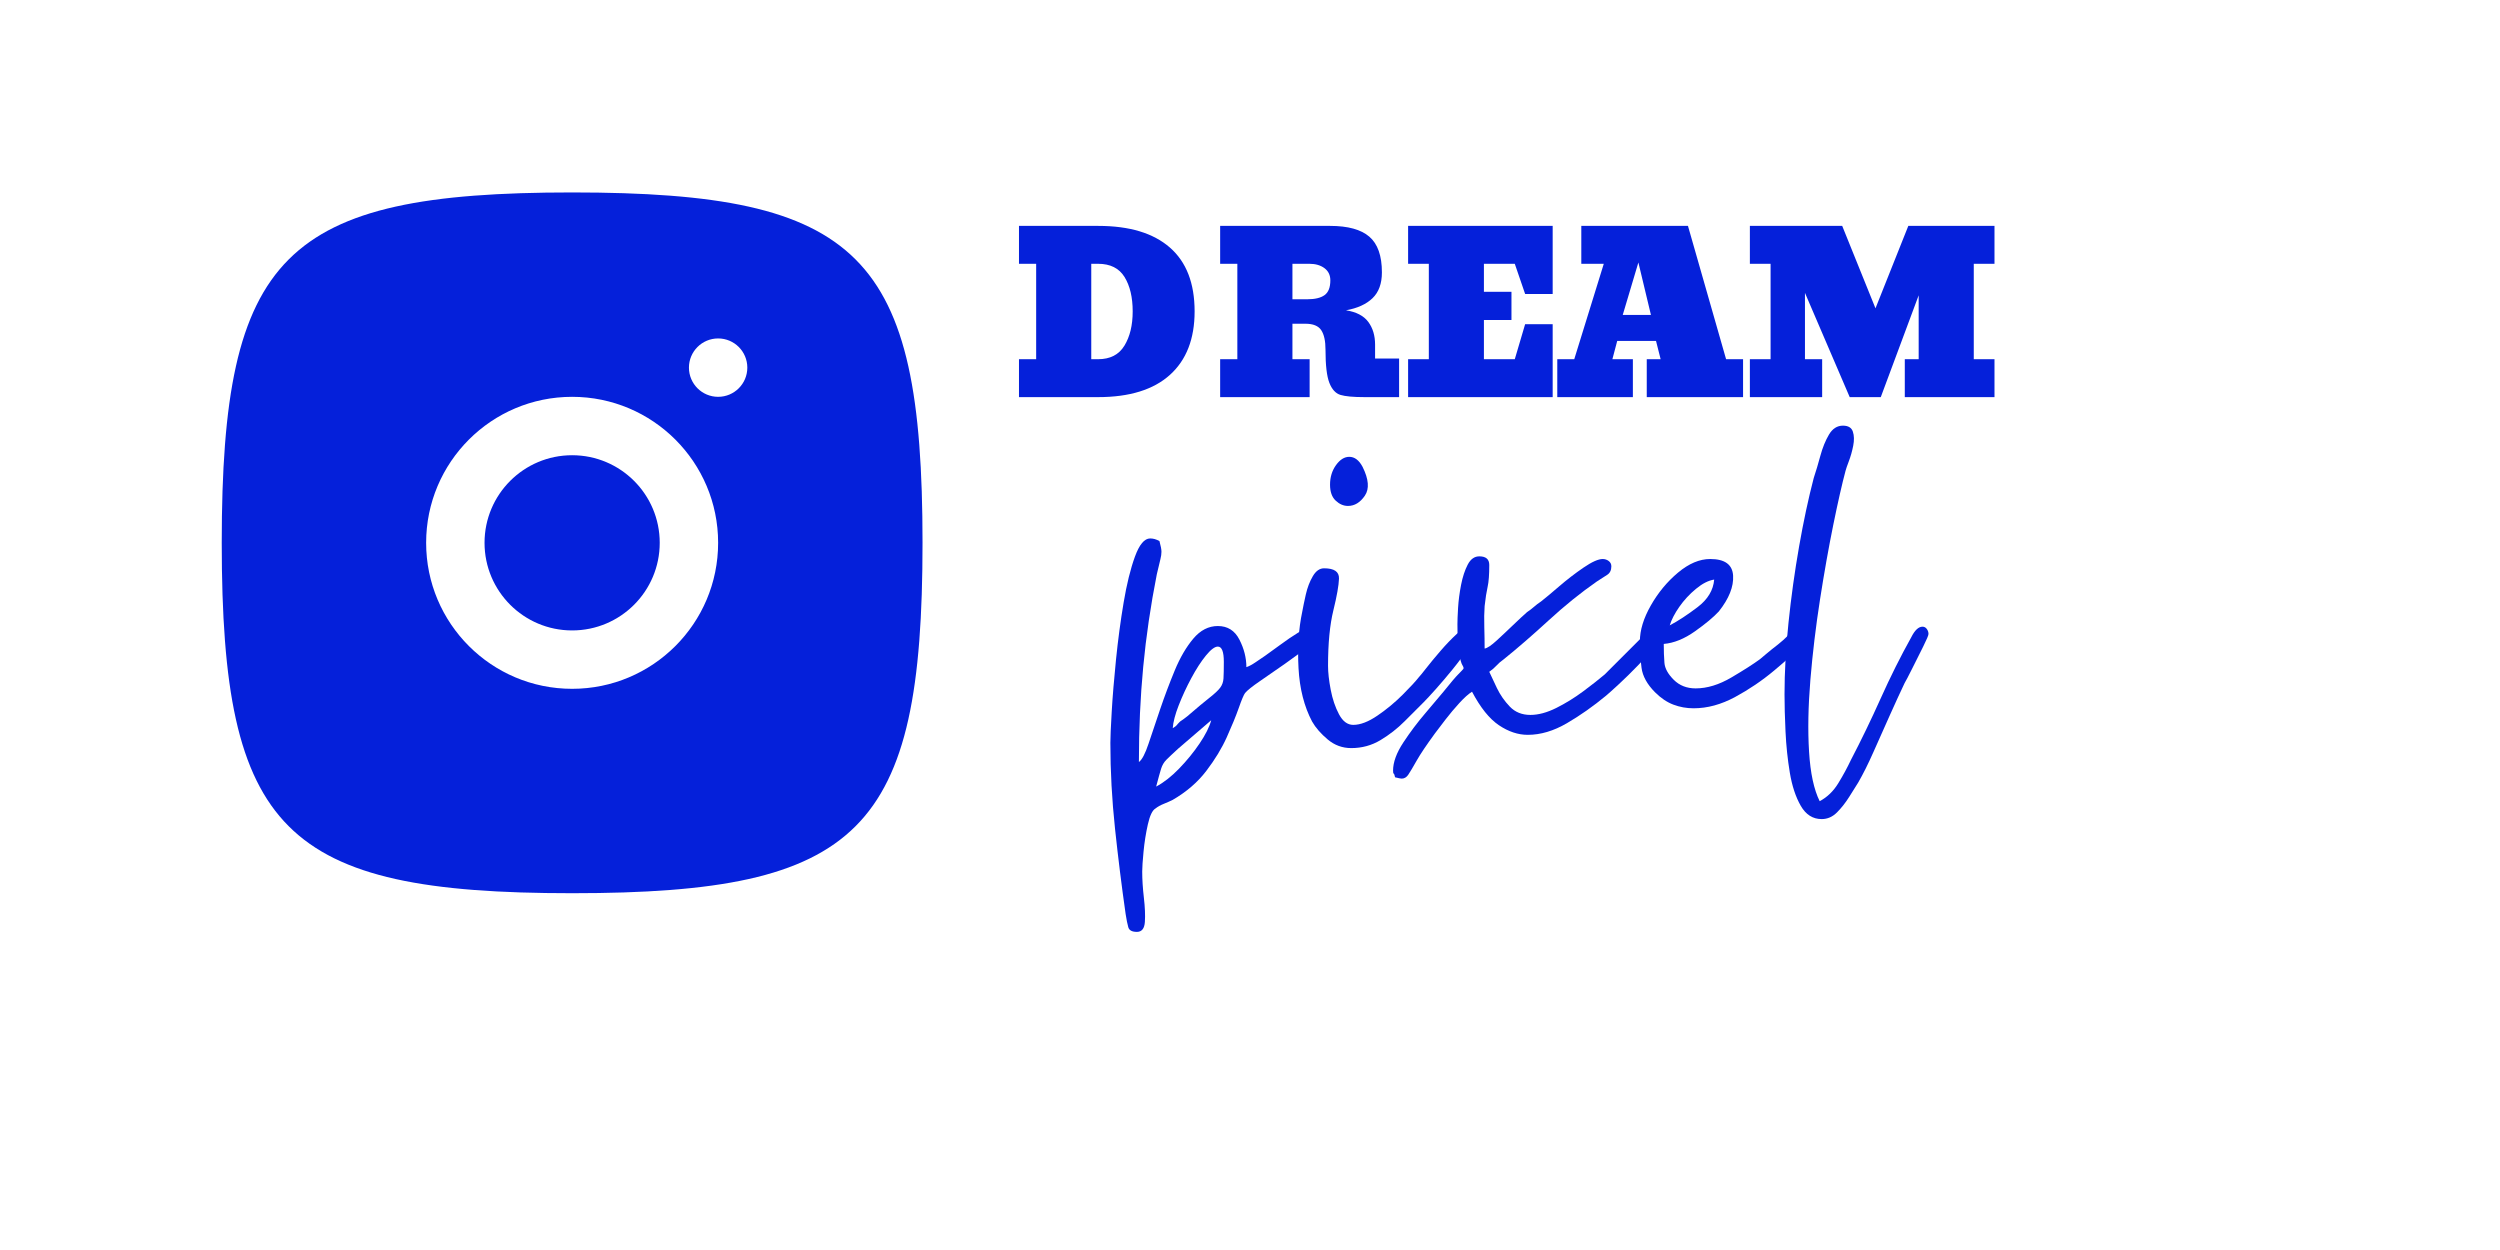 <svg xmlns="http://www.w3.org/2000/svg" xmlns:xlink="http://www.w3.org/1999/xlink" width="880" zoomAndPan="magnify" viewBox="0 0 660 330" height="440" preserveAspectRatio="xMidYMid meet" version="1.0"><defs><g/><clipPath id="0971cd6963"><path d="M 58.57 50.879 L 244 50.879 L 244 236 L 58.57 236 Z M 58.57 50.879 " clip-rule="nonzero"/></clipPath></defs><path fill="#0520da" d="M 127.918 143.305 C 127.918 130.535 138.27 120.18 151.043 120.18 C 163.816 120.18 174.168 130.535 174.168 143.305 C 174.168 156.078 163.816 166.434 151.043 166.434 C 138.27 166.434 127.918 156.078 127.918 143.305 Z M 127.918 143.305 " fill-opacity="1" fill-rule="nonzero"/><g clip-path="url(#0971cd6963)"><path fill="#0520da" d="M 151.043 235.809 C 74.867 235.809 58.539 219.48 58.539 143.305 C 58.539 67.129 74.867 50.805 151.043 50.805 C 227.219 50.805 243.547 67.129 243.547 143.305 C 243.547 219.48 227.219 235.809 151.043 235.809 Z M 181.879 97.055 C 181.879 101.312 185.328 104.762 189.586 104.762 C 193.844 104.762 197.293 101.312 197.293 97.055 C 197.293 92.797 193.844 89.348 189.586 89.348 C 185.328 89.348 181.879 92.797 181.879 97.055 Z M 112.5 143.305 C 112.5 122.02 129.758 104.762 151.043 104.762 C 172.328 104.762 189.586 122.02 189.586 143.305 C 189.586 164.594 172.328 181.848 151.043 181.848 C 129.758 181.848 112.5 164.594 112.5 143.305 Z M 112.5 143.305 " fill-opacity="1" fill-rule="evenodd"/></g><g fill="#0520da" fill-opacity="1"><g transform="translate(267.206, 104.84)"><g><path d="M 1.805 -10.008 L 6.34 -10.008 L 6.34 -35.199 L 1.805 -35.199 L 1.805 -45.203 L 22.746 -45.203 C 30.969 -45.203 37.262 -43.305 41.625 -39.504 C 45.992 -35.703 48.172 -30.078 48.172 -22.633 C 48.172 -15.379 46 -9.793 41.656 -5.875 C 37.312 -1.957 30.988 0 22.691 0 L 1.805 0 Z M 22.691 -10.008 C 25.871 -10.008 28.188 -11.199 29.641 -13.586 C 31.098 -15.969 31.824 -18.984 31.824 -22.633 C 31.824 -26.355 31.105 -29.379 29.672 -31.707 C 28.234 -34.035 25.91 -35.199 22.691 -35.199 L 20.887 -35.199 L 20.887 -10.008 Z M 22.691 -10.008 "/></g></g></g><g fill="#0520da" fill-opacity="1"><g transform="translate(318.456, 104.84)"><g><path d="M 3.664 -10.008 L 8.203 -10.008 L 8.203 -35.199 L 3.664 -35.199 L 3.664 -45.203 L 32.695 -45.203 C 37.391 -45.203 40.84 -44.254 43.051 -42.355 C 45.262 -40.453 46.367 -37.312 46.367 -32.93 C 46.367 -29.98 45.543 -27.711 43.895 -26.121 C 42.246 -24.531 39.91 -23.465 36.887 -22.922 C 39.602 -22.496 41.559 -21.477 42.762 -19.867 C 43.965 -18.258 44.566 -16.25 44.566 -13.848 L 44.566 -10.18 L 50.906 -10.18 L 50.906 0 L 41.773 0 C 38.824 0 36.711 -0.195 35.43 -0.582 C 34.152 -0.969 33.172 -2.035 32.492 -3.781 C 31.812 -5.527 31.477 -8.438 31.477 -12.508 C 31.477 -14.836 31.098 -16.562 30.34 -17.688 C 29.582 -18.812 28.199 -19.375 26.18 -19.375 L 22.746 -19.375 L 22.746 -10.008 L 27.285 -10.008 L 27.285 0 L 3.664 0 Z M 26.645 -25.832 C 28.703 -25.832 30.234 -26.199 31.242 -26.938 C 32.25 -27.672 32.754 -28.973 32.754 -30.836 C 32.754 -32.191 32.242 -33.258 31.215 -34.035 C 30.184 -34.809 28.855 -35.199 27.227 -35.199 L 22.746 -35.199 L 22.746 -25.832 Z M 26.645 -25.832 "/></g></g></g><g fill="#0520da" fill-opacity="1"><g transform="translate(369.007, 104.84)"><g><path d="M 2.734 0 L 2.734 -10.008 L 8.203 -10.008 L 8.203 -35.199 L 2.734 -35.199 L 2.734 -45.203 L 40.898 -45.203 L 40.898 -27.227 L 33.629 -27.227 L 30.895 -35.199 L 22.746 -35.199 L 22.746 -27.809 L 30.02 -27.809 L 30.02 -20.363 L 22.746 -20.363 L 22.746 -10.008 L 30.895 -10.008 L 33.629 -19.258 L 40.898 -19.258 L 40.898 0 Z M 2.734 0 "/></g></g></g><g fill="#0520da" fill-opacity="1"><g transform="translate(410.192, 104.84)"><g><path d="M 0.93 0 L 0.93 -10.008 L 5.41 -10.008 L 13.207 -35.199 L 7.273 -35.199 L 7.273 -45.203 L 35.43 -45.203 L 45.496 -10.008 L 49.977 -10.008 L 49.977 0 L 24.551 0 L 24.551 -10.008 L 28.215 -10.008 L 26.996 -14.836 L 16.754 -14.836 L 15.477 -10.008 L 20.887 -10.008 L 20.887 0 Z M 18.211 -21.699 L 25.656 -21.699 L 22.34 -35.547 Z M 18.211 -21.699 "/></g></g></g><g fill="#0520da" fill-opacity="1"><g transform="translate(460.162, 104.84)"><g><path d="M 1.805 0 L 1.805 -10.008 L 7.273 -10.008 L 7.273 -35.199 L 1.805 -35.199 L 1.805 -45.203 L 26.18 -45.203 L 34.965 -23.445 L 43.633 -45.203 L 66.383 -45.203 L 66.383 -35.199 L 60.914 -35.199 L 60.914 -10.008 L 66.383 -10.008 L 66.383 0 L 42.703 0 L 42.703 -10.008 L 46.367 -10.008 L 46.367 -26.879 L 36.363 0 L 28.16 0 L 16.348 -27.52 L 16.348 -10.008 L 20.887 -10.008 L 20.887 0 Z M 1.805 0 "/></g></g></g><g fill="#0520da" fill-opacity="1"><g transform="translate(293.138, 196.798)"><g><path d="M 12.086 10.859 C 14.07 9.809 16.086 8.234 18.129 6.129 C 20.172 4.027 21.98 1.809 23.559 -0.527 C 25.137 -2.859 26.156 -4.906 26.625 -6.656 L 17.867 0.875 C 16.465 2.16 15.441 3.125 14.801 3.766 C 14.16 4.406 13.691 5.195 13.398 6.129 C 13.109 7.066 12.668 8.641 12.086 10.859 Z M 16.465 -4.555 C 17.047 -4.906 17.398 -5.168 17.516 -5.344 C 17.633 -5.516 17.926 -5.84 18.391 -6.305 C 19.094 -6.773 19.734 -7.238 20.316 -7.707 C 22.887 -9.926 24.844 -11.559 26.188 -12.613 C 27.527 -13.664 28.465 -14.539 28.988 -15.238 C 29.516 -15.938 29.805 -16.758 29.863 -17.691 C 29.922 -18.625 29.953 -20.086 29.953 -22.07 C 29.953 -24.754 29.426 -26.098 28.375 -26.098 C 27.559 -26.098 26.508 -25.309 25.223 -23.734 C 23.938 -22.156 22.652 -20.172 21.371 -17.777 C 20.086 -15.383 18.977 -12.992 18.043 -10.598 C 17.105 -8.203 16.582 -6.188 16.465 -4.555 Z M 0 -0.699 C 0 -2.102 0.117 -4.816 0.352 -8.844 C 0.582 -12.875 0.965 -17.488 1.488 -22.684 C 2.016 -27.879 2.688 -32.902 3.504 -37.746 C 4.32 -42.594 5.312 -46.621 6.48 -49.832 C 7.648 -53.043 8.992 -54.648 10.508 -54.648 C 11.328 -54.648 12.145 -54.414 12.961 -53.949 C 13.312 -52.664 13.488 -51.73 13.488 -51.145 C 13.488 -50.562 13.398 -49.922 13.223 -49.219 C 13.051 -48.52 12.727 -47.176 12.262 -45.191 C 10.625 -36.898 9.43 -28.754 8.672 -20.758 C 7.91 -12.758 7.531 -4.379 7.531 4.379 C 8.348 3.797 9.195 2.191 10.07 -0.438 C 10.949 -3.066 11.969 -6.102 13.137 -9.547 C 14.305 -12.992 15.59 -16.406 16.992 -19.793 C 18.391 -23.18 20.027 -25.98 21.895 -28.199 C 23.762 -30.418 25.922 -31.527 28.375 -31.527 C 30.945 -31.527 32.844 -30.332 34.066 -27.938 C 35.293 -25.543 35.906 -23.121 35.906 -20.668 C 36.609 -20.902 37.426 -21.34 38.359 -21.98 C 39.293 -22.625 40.109 -23.18 40.812 -23.645 C 41.98 -24.465 43.352 -25.457 44.93 -26.625 C 46.504 -27.793 48.051 -28.844 49.57 -29.777 C 51.086 -30.711 52.312 -31.18 53.246 -31.18 C 54.301 -31.18 54.824 -30.477 54.824 -29.078 C 54.824 -28.492 53.949 -27.5 52.195 -26.098 C 50.445 -24.699 48.402 -23.18 46.066 -21.543 C 43.73 -19.91 41.543 -18.391 39.5 -16.992 C 37.453 -15.59 36.141 -14.539 35.559 -13.836 C 35.207 -13.371 34.652 -12.059 33.895 -9.895 C 33.133 -7.734 32.082 -5.168 30.742 -2.191 C 29.398 0.789 27.586 3.766 25.309 6.742 C 23.035 9.723 20.086 12.262 16.465 14.363 C 15.766 14.715 14.977 15.062 14.102 15.414 C 13.223 15.766 12.496 16.172 11.91 16.641 C 11.094 17.105 10.422 18.508 9.895 20.844 C 9.371 23.18 8.992 25.574 8.758 28.023 C 8.523 30.477 8.406 32.23 8.406 33.281 C 8.406 35.383 8.555 37.688 8.844 40.199 C 9.137 42.711 9.227 44.84 9.109 46.594 C 8.992 48.344 8.289 49.219 7.008 49.219 C 5.723 49.219 4.961 48.812 4.73 47.992 C 4.496 47.176 4.262 46.008 4.027 44.488 C 2.977 37.133 2.043 29.633 1.227 21.98 C 0.41 14.332 0 6.773 0 -0.699 Z M 0 -0.699 "/></g></g></g><g fill="#0520da" fill-opacity="1"><g transform="translate(342.196, 196.798)"><g><path d="M 14.539 0.699 C 12.203 0.699 10.129 -0.059 8.32 -1.578 C 6.512 -3.094 5.137 -4.672 4.203 -6.305 C 2.102 -10.277 0.906 -14.977 0.613 -20.406 C 0.32 -25.836 0.641 -30.77 1.578 -35.207 C 1.809 -36.492 2.133 -38.039 2.539 -39.848 C 2.949 -41.66 3.562 -43.266 4.379 -44.664 C 5.195 -46.066 6.188 -46.766 7.355 -46.766 C 10.043 -46.766 11.355 -45.863 11.297 -44.051 C 11.238 -42.242 10.742 -39.441 9.809 -35.645 C 8.875 -31.848 8.406 -26.973 8.406 -21.02 C 8.406 -19.266 8.641 -17.164 9.109 -14.715 C 9.574 -12.262 10.305 -10.102 11.297 -8.234 C 12.289 -6.363 13.547 -5.43 15.062 -5.43 C 16.934 -5.43 19.062 -6.246 21.457 -7.883 C 23.852 -9.516 26.07 -11.355 28.113 -13.398 C 30.156 -15.441 31.586 -16.992 32.402 -18.043 C 32.637 -18.273 33.281 -19.062 34.332 -20.406 C 35.383 -21.75 36.637 -23.266 38.098 -24.961 C 39.555 -26.652 40.988 -28.141 42.387 -29.426 C 43.789 -30.711 44.898 -31.352 45.715 -31.352 C 46.535 -31.352 46.941 -30.652 46.941 -29.25 C 46.941 -28.434 46.387 -27.18 45.277 -25.484 C 44.168 -23.793 42.855 -22.012 41.336 -20.145 C 39.82 -18.273 38.332 -16.523 36.871 -14.887 C 35.41 -13.254 34.332 -12.086 33.629 -11.387 C 32.23 -9.984 30.566 -8.32 28.637 -6.395 C 26.711 -4.465 24.582 -2.801 22.246 -1.402 C 19.91 0 17.34 0.699 14.539 0.699 Z M 8.934 -68.836 C 8.934 -70.82 9.457 -72.543 10.508 -74.004 C 11.559 -75.465 12.727 -76.195 14.012 -76.195 C 15.414 -76.195 16.582 -75.316 17.516 -73.566 C 19.152 -70.297 19.355 -67.758 18.129 -65.945 C 16.902 -64.137 15.414 -63.23 13.664 -63.23 C 12.496 -63.23 11.414 -63.699 10.422 -64.633 C 9.43 -65.566 8.934 -66.969 8.934 -68.836 Z M 8.934 -68.836 "/></g></g></g><g fill="#0520da" fill-opacity="1"><g transform="translate(382.132, 196.798)"><g><path d="M 2.629 -32.055 C 2.629 -32.988 2.688 -34.418 2.801 -36.344 C 2.918 -38.273 3.184 -40.285 3.59 -42.387 C 4 -44.488 4.582 -46.27 5.344 -47.73 C 6.102 -49.191 7.125 -49.922 8.406 -49.922 C 10.16 -49.922 11.035 -49.16 11.035 -47.645 C 11.035 -45.074 10.891 -43.148 10.598 -41.863 C 10.305 -40.578 10.043 -38.887 9.809 -36.781 C 9.691 -35.148 9.664 -33.309 9.723 -31.266 C 9.781 -29.223 9.809 -27.324 9.809 -25.574 C 10.508 -25.691 11.559 -26.391 12.961 -27.676 C 14.363 -28.961 15.824 -30.332 17.34 -31.793 C 18.859 -33.25 20.086 -34.391 21.02 -35.207 C 21.719 -35.676 22.332 -36.141 22.859 -36.609 C 23.383 -37.074 23.996 -37.543 24.699 -38.008 C 25.75 -38.828 27.324 -40.141 29.426 -41.949 C 31.527 -43.762 33.688 -45.426 35.906 -46.941 C 38.125 -48.461 39.82 -49.219 40.988 -49.219 C 41.57 -49.219 42.098 -49.043 42.562 -48.695 C 43.031 -48.344 43.266 -47.875 43.266 -47.293 C 43.266 -46.242 42.883 -45.484 42.125 -45.016 C 41.367 -44.547 40.461 -43.965 39.41 -43.266 C 35.207 -40.344 30.973 -36.93 26.711 -33.016 C 22.449 -29.105 18.508 -25.691 14.887 -22.77 C 14.07 -22.188 13.43 -21.633 12.961 -21.105 C 12.496 -20.582 11.852 -20.027 11.035 -19.441 C 11.504 -18.391 12.172 -16.961 13.051 -15.152 C 13.926 -13.34 15.062 -11.707 16.465 -10.246 C 17.867 -8.785 19.676 -8.059 21.895 -8.059 C 23.996 -8.059 26.273 -8.672 28.727 -9.895 C 31.18 -11.121 33.543 -12.582 35.82 -14.273 C 38.098 -15.969 39.996 -17.457 41.512 -18.742 L 50.973 -28.199 C 52.723 -30.535 54.184 -31.703 55.352 -31.703 C 56.168 -31.703 56.574 -31.062 56.574 -29.777 C 56.574 -28.961 55.965 -27.762 54.738 -26.188 C 53.512 -24.609 52.023 -22.918 50.27 -21.105 C 48.52 -19.297 46.855 -17.66 45.277 -16.203 C 43.703 -14.742 42.562 -13.723 41.863 -13.137 C 38.477 -10.336 35.031 -7.91 31.527 -5.867 C 28.023 -3.824 24.582 -2.801 21.195 -2.801 C 18.625 -2.801 16.086 -3.648 13.574 -5.344 C 11.062 -7.035 8.699 -9.984 6.48 -14.188 C 5.547 -13.605 4.438 -12.613 3.152 -11.211 C 1.867 -9.809 0.641 -8.348 -0.527 -6.832 C -1.691 -5.312 -2.629 -4.086 -3.328 -3.152 C -5.547 -0.117 -7.152 2.277 -8.145 4.027 C -9.137 5.781 -9.867 7.008 -10.336 7.707 C -10.801 8.406 -11.387 8.758 -12.086 8.758 C -12.32 8.758 -12.902 8.641 -13.836 8.406 C -13.953 7.824 -14.07 7.504 -14.188 7.445 C -14.305 7.387 -14.363 7.125 -14.363 6.656 C -14.363 4.438 -13.457 1.957 -11.648 -0.789 C -9.84 -3.531 -7.883 -6.129 -5.781 -8.582 C -3.68 -11.035 -2.102 -12.902 -1.051 -14.188 C 0.816 -16.523 2.133 -18.07 2.891 -18.828 C 3.648 -19.59 4.086 -20.055 4.203 -20.23 C 4.32 -20.406 4.234 -20.727 3.941 -21.195 C 3.648 -21.66 3.355 -22.684 3.066 -24.258 C 2.773 -25.836 2.629 -28.434 2.629 -32.055 Z M 2.629 -32.055 "/></g></g></g><g fill="#0520da" fill-opacity="1"><g transform="translate(432.753, 196.798)"><g><path d="M 8.059 -31.703 C 10.277 -32.871 12.727 -34.477 15.414 -36.52 C 18.102 -38.562 19.559 -40.988 19.793 -43.789 C 18.273 -43.555 16.668 -42.738 14.977 -41.336 C 13.281 -39.938 11.824 -38.359 10.598 -36.609 C 9.371 -34.855 8.523 -33.223 8.059 -31.703 Z M 0.176 -27.5 C 0.176 -30.418 1.137 -33.57 3.066 -36.957 C 4.992 -40.344 7.387 -43.234 10.246 -45.629 C 13.109 -48.023 15.938 -49.219 18.742 -49.219 C 22.594 -49.219 24.609 -47.758 24.785 -44.84 C 24.961 -41.922 23.703 -38.77 21.02 -35.383 C 19.617 -33.863 17.516 -32.113 14.715 -30.129 C 11.91 -28.141 9.168 -27.031 6.48 -26.801 C 6.48 -24.93 6.539 -23.266 6.656 -21.809 C 6.773 -20.348 7.59 -18.859 9.109 -17.34 C 10.625 -15.824 12.555 -15.062 14.887 -15.062 C 17.926 -15.062 21.078 -16.027 24.348 -17.953 C 27.617 -19.879 30.129 -21.484 31.879 -22.77 C 32.578 -23.355 33.133 -23.82 33.543 -24.172 C 33.953 -24.523 34.449 -24.93 35.031 -25.398 C 37.484 -27.266 39.031 -28.637 39.672 -29.516 C 40.316 -30.391 40.871 -30.973 41.336 -31.266 C 41.805 -31.559 42.914 -31.703 44.664 -31.703 C 44.898 -30.418 44.988 -29.543 44.93 -29.078 C 44.871 -28.609 44.434 -27.91 43.613 -26.973 C 41.512 -24.871 38.855 -22.48 35.645 -19.793 C 32.434 -17.105 28.988 -14.773 25.309 -12.785 C 21.633 -10.801 17.984 -9.809 14.363 -9.809 C 12.496 -9.809 10.715 -10.129 9.02 -10.773 C 7.328 -11.414 5.723 -12.496 4.203 -14.012 C 2.102 -16.113 0.906 -18.273 0.613 -20.492 C 0.32 -22.711 0.176 -25.047 0.176 -27.5 Z M 0.176 -27.5 "/></g></g></g><g fill="#0520da" fill-opacity="1"><g transform="translate(470.762, 196.798)"><g><path d="M 0.352 -13.488 C 0.352 -19.324 0.699 -25.633 1.402 -32.402 C 2.102 -39.176 3.035 -45.891 4.203 -52.547 C 5.371 -59.203 6.656 -65.219 8.059 -70.59 C 8.641 -72.34 9.227 -74.297 9.809 -76.457 C 10.395 -78.617 11.152 -80.484 12.086 -82.062 C 13.02 -83.637 14.246 -84.426 15.766 -84.426 C 17.164 -84.426 18.043 -83.902 18.391 -82.852 C 18.742 -81.797 18.77 -80.543 18.48 -79.082 C 18.188 -77.625 17.809 -76.281 17.34 -75.055 C 16.875 -73.828 16.582 -72.984 16.465 -72.516 C 15.531 -69.012 14.449 -64.254 13.223 -58.238 C 12 -52.227 10.832 -45.656 9.723 -38.535 C 8.613 -31.41 7.766 -24.348 7.18 -17.34 C 6.598 -10.336 6.48 -4 6.832 1.664 C 7.18 7.328 8.117 11.676 9.633 14.715 C 11.617 13.664 13.254 12.086 14.539 9.984 C 15.824 7.883 16.934 5.84 17.867 3.852 C 20.551 -1.285 23.18 -6.715 25.75 -12.438 C 28.316 -18.156 31.004 -23.531 33.805 -28.551 C 34.738 -30.418 35.73 -31.352 36.781 -31.352 C 37.25 -31.352 37.629 -31.148 37.922 -30.742 C 38.215 -30.332 38.359 -29.895 38.359 -29.426 C 38.359 -29.078 37.891 -27.969 36.957 -26.098 C 36.023 -24.23 35.062 -22.305 34.066 -20.316 C 33.074 -18.332 32.402 -17.047 32.055 -16.465 C 30.887 -14.012 29.574 -11.152 28.113 -7.883 C 26.652 -4.613 25.223 -1.402 23.82 1.75 C 22.422 4.906 21.078 7.59 19.793 9.809 C 19.211 10.742 18.422 12 17.43 13.574 C 16.438 15.152 15.355 16.523 14.188 17.691 C 13.02 18.859 11.676 19.441 10.16 19.441 C 7.824 19.441 5.984 18.273 4.641 15.938 C 3.297 13.605 2.336 10.684 1.75 7.18 C 1.168 3.68 0.789 0.059 0.613 -3.68 C 0.438 -7.414 0.352 -10.684 0.352 -13.488 Z M 0.352 -13.488 "/></g></g></g></svg>